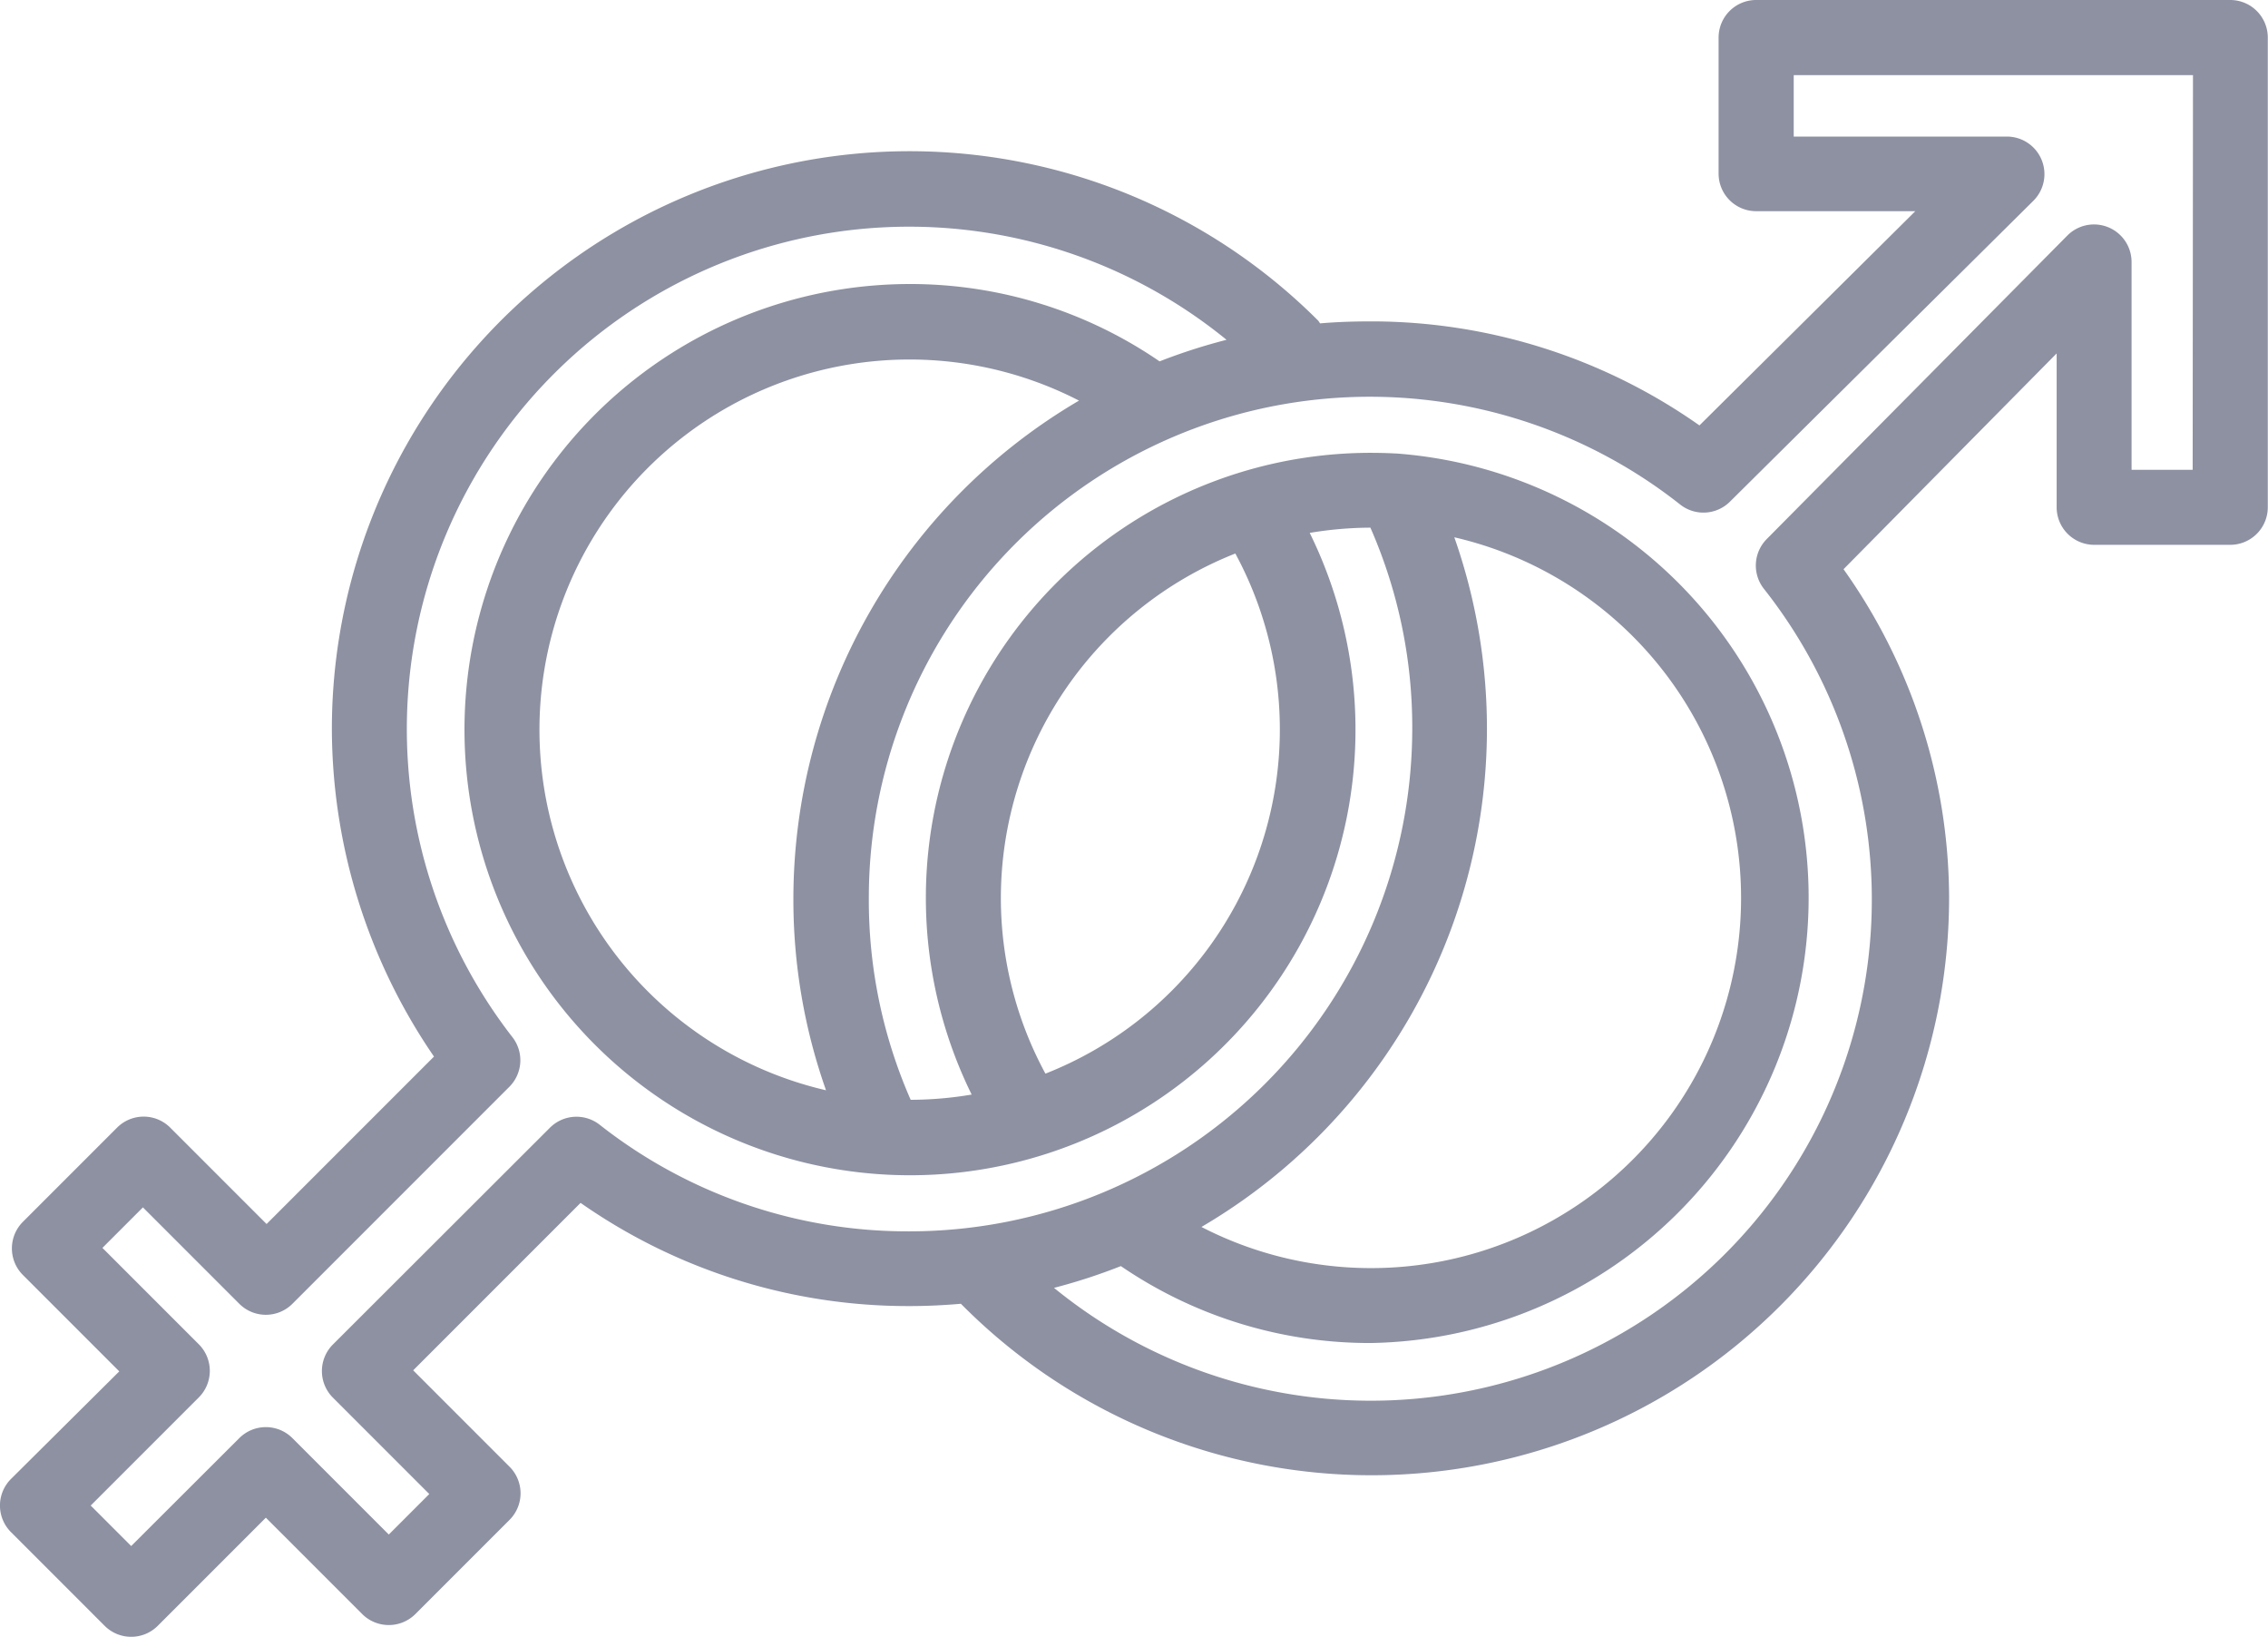 <svg xmlns="http://www.w3.org/2000/svg" viewBox="0 0 21.677 15.64">
  <defs>
    <style>
      .cls-1 {
        fill: #8d91a2;
      }
    </style>
  </defs>
  <path id="flaticon1544072348-svg" class="cls-1" d="M21.318.453H16.785a.359.359,0,0,0-.359.359v1.3a.359.359,0,0,0,.359.359h1.521L16.243,4.518A5.448,5.448,0,0,0,13.1,3.524c-.171,0-.331.006-.483.019L12.6,3.518a5.521,5.521,0,0,0-9.428,3.9,5.556,5.556,0,0,0,.976,3.131l-1.6,1.6-.921-.921a.359.359,0,0,0-.508,0l-.9.9a.359.359,0,0,0,0,.508l.921.921L.105,14.585a.359.359,0,0,0,0,.508L1,15.988a.359.359,0,0,0,.508,0l1.033-1.033.921.921a.36.36,0,0,0,.508,0l.9-.9a.359.359,0,0,0,0-.508l-.921-.921,1.6-1.6a5.459,5.459,0,0,0,3.144.986c.166,0,.329-.008.491-.022l.021.021a5.52,5.52,0,0,0,9.424-3.9,5.441,5.441,0,0,0-1.009-3.14L19.657,3.83V5.3a.359.359,0,0,0,.359.359h1.3a.359.359,0,0,0,.359-.359V.812A.359.359,0,0,0,21.318.453ZM5.731,11.2a.359.359,0,0,0-.475.029L3.182,13.3a.359.359,0,0,0,0,.508l.921.921-.387.387-.921-.921a.359.359,0,0,0-.508,0L1.254,15.226l-.387-.387L1.9,13.806a.359.359,0,0,0,0-.508l-.921-.921.387-.387.921.921a.359.359,0,0,0,.508,0l2.073-2.073a.359.359,0,0,0,.03-.474A4.8,4.8,0,0,1,11.723,3.7a5.522,5.522,0,0,0-.64.206A4.211,4.211,0,0,0,8.7,3.167a4.258,4.258,0,1,0,3.818,2.378,3.548,3.548,0,0,1,.58-.05,4.741,4.741,0,0,1,.4,1.924,4.808,4.808,0,0,1-4.806,4.8A4.759,4.759,0,0,1,5.731,11.2Zm4.582-6.919a5.52,5.52,0,0,0-2.73,4.76,5.46,5.46,0,0,0,.312,1.83,3.537,3.537,0,1,1,2.418-6.59ZM9.566,9.032a3.543,3.543,0,0,1,2.241-3.29,3.534,3.534,0,0,1-1.815,4.97A3.52,3.52,0,0,1,9.566,9.032ZM13.9,5.587a3.537,3.537,0,1,1-2.417,6.59A5.518,5.518,0,0,0,13.9,5.587Zm7.057-.645h-.584V2.957a.359.359,0,0,0-.614-.253l-2.873,2.9a.359.359,0,0,0-.028.474,4.789,4.789,0,0,1-6.784,6.681,5.48,5.48,0,0,0,.639-.208,4.213,4.213,0,0,0,2.388.735,4.256,4.256,0,0,0,.241-8.5h-.008q-.116-.006-.233-.006a4.243,4.243,0,0,0-1.234.183h0a4.253,4.253,0,0,0-2.58,5.949,3.545,3.545,0,0,1-.583.05,4.735,4.735,0,0,1-.4-1.922,4.788,4.788,0,0,1,7.756-3.765.359.359,0,0,0,.474-.028l2.9-2.875a.359.359,0,0,0-.253-.614H17.144V1.171h3.816Zm0,0" transform="translate(0 -0.453)"/>
</svg>
